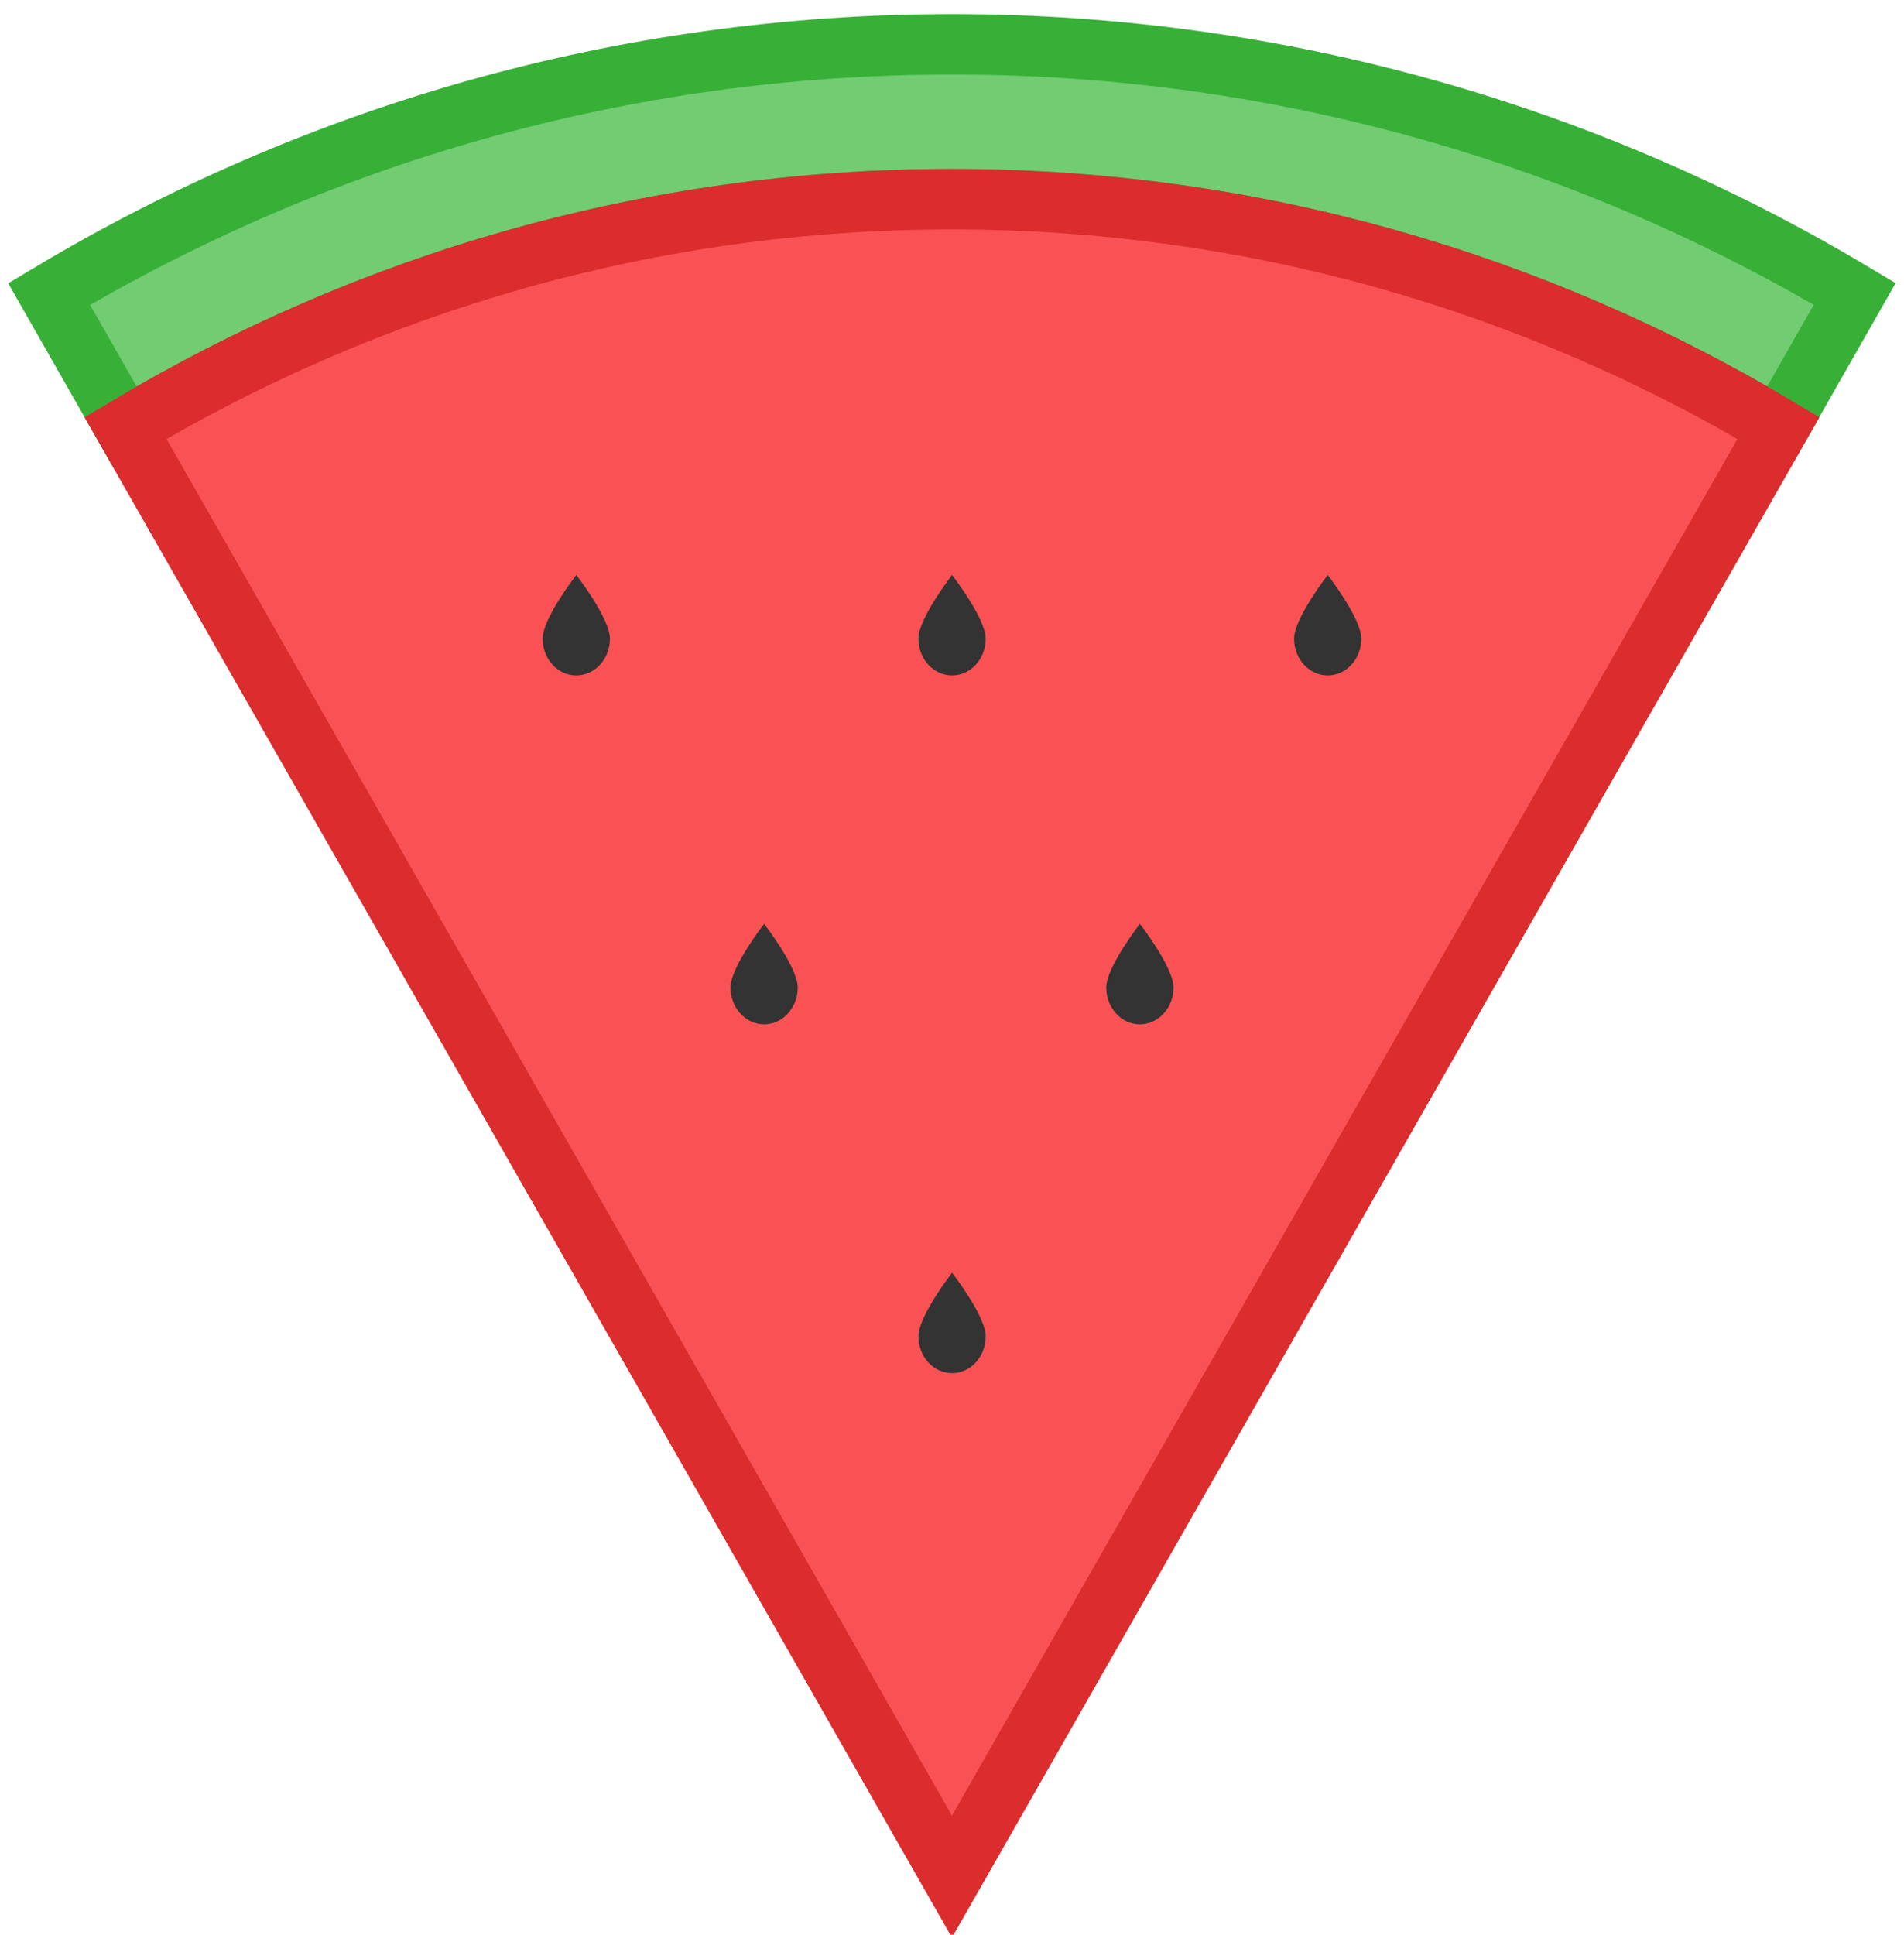 <svg width="63" height="64" viewBox="0 0 63 64" fill="none" xmlns="http://www.w3.org/2000/svg">
<g clip-path="url(#clip0_2_497)">
<path d="M31.498 6.585C41.472 6.585 50.812 9.353 58.843 14.154L61.37 9.721C52.605 4.476 42.398 1.467 31.498 1.467C20.602 1.467 10.395 4.476 1.625 9.726L4.153 14.159C12.183 9.353 21.523 6.585 31.498 6.585Z" fill="#72CC72" stroke="#38B038" stroke-width="2" stroke-miterlimit="10"/>
<path d="M4.153 14.159L31.498 62.076L58.847 14.159C50.817 9.353 41.477 6.59 31.502 6.59C21.523 6.585 12.183 9.353 4.153 14.159Z" fill="#FA5254" stroke="#DB2C2E" stroke-width="2" stroke-miterlimit="10"/>
<path d="M17.955 21.125C17.955 20.453 19.069 19.021 19.069 19.021C19.069 19.021 20.182 20.453 20.182 21.125C20.182 21.797 19.685 22.343 19.069 22.343C18.453 22.343 17.955 21.797 17.955 21.125Z" fill="#333333"/>
<path d="M30.389 21.125C30.389 20.453 31.502 19.021 31.502 19.021C31.502 19.021 32.615 20.453 32.615 21.125C32.615 21.797 32.118 22.343 31.502 22.343C30.886 22.343 30.389 21.797 30.389 21.125Z" fill="#333333"/>
<path d="M42.818 21.125C42.818 20.453 43.931 19.021 43.931 19.021C43.931 19.021 45.044 20.453 45.044 21.125C45.044 21.797 44.547 22.343 43.931 22.343C43.315 22.343 42.818 21.797 42.818 21.125Z" fill="#333333"/>
<path d="M30.389 44.204C30.389 43.532 31.502 42.1 31.502 42.1C31.502 42.1 32.615 43.532 32.615 44.204C32.615 44.876 32.118 45.422 31.502 45.422C30.886 45.422 30.389 44.876 30.389 44.204Z" fill="#333333"/>
<path d="M24.17 32.665C24.17 31.993 25.283 30.56 25.283 30.56C25.283 30.56 26.396 31.993 26.396 32.665C26.396 33.337 25.899 33.883 25.283 33.883C24.672 33.883 24.17 33.337 24.17 32.665Z" fill="#333333"/>
<path d="M36.603 32.665C36.603 31.993 37.717 30.56 37.717 30.56C37.717 30.56 38.83 31.993 38.83 32.665C38.83 33.337 38.333 33.883 37.717 33.883C37.101 33.883 36.603 33.337 36.603 32.665Z" fill="#333333"/>
</g>
<defs>
<clipPath id="clip0_2_497">
<rect width="63" height="64" fill="white"/>
</clipPath>
</defs>
</svg>
